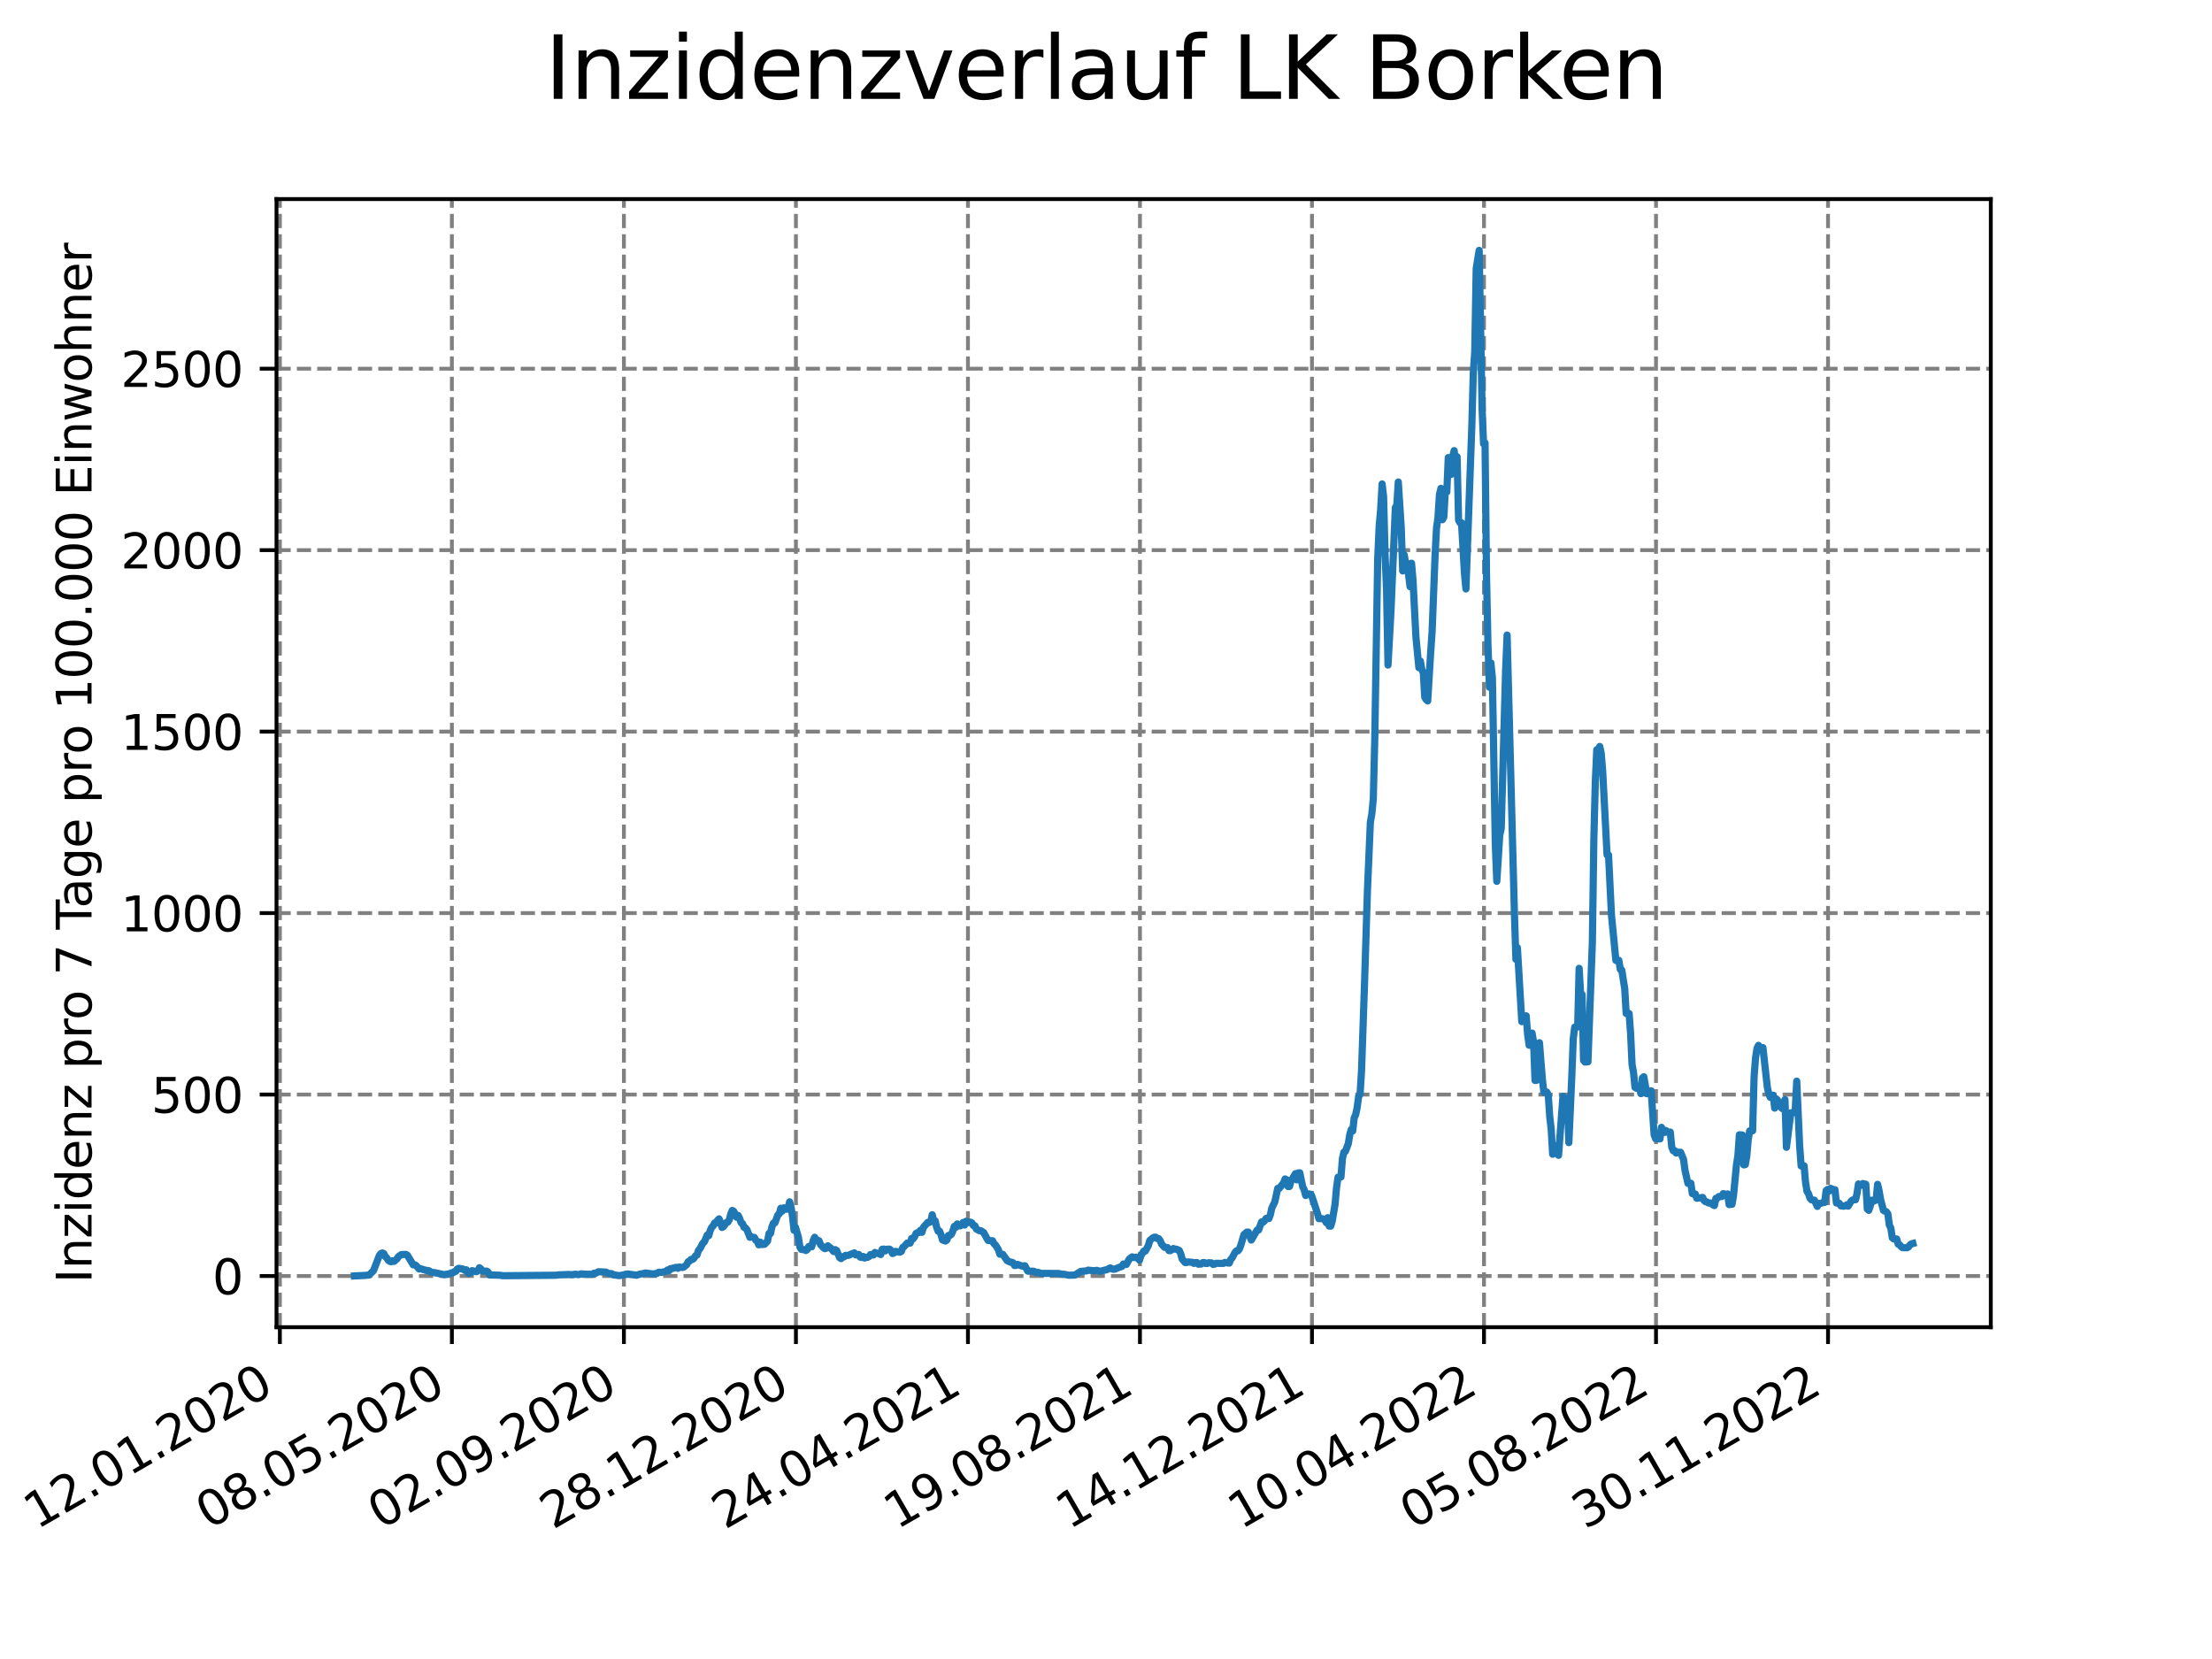 <?xml version="1.0" encoding="utf-8" standalone="no"?>
<!DOCTYPE svg PUBLIC "-//W3C//DTD SVG 1.1//EN"
  "http://www.w3.org/Graphics/SVG/1.1/DTD/svg11.dtd">
<svg xmlns:xlink="http://www.w3.org/1999/xlink" width="460.8pt" height="345.6pt" viewBox="0 0 460.8 345.6" xmlns="http://www.w3.org/2000/svg" version="1.1">
 <defs>
  <style type="text/css">*{stroke-linejoin: round; stroke-linecap: butt}</style>
 </defs>
 <g id="figure_1">
  <g id="patch_1">
   <path d="M 0 345.6 
L 460.8 345.6 
L 460.8 0 
L 0 0 
z
" style="fill: #ffffff"/>
  </g>
  <g id="axes_1">
   <g id="patch_2">
    <path d="M 57.6 276.48 
L 414.72 276.48 
L 414.72 41.472 
L 57.6 41.472 
z
" style="fill: #ffffff"/>
   </g>
   <g id="matplotlib.axis_1">
    <g id="xtick_1">
     <g id="line2d_1">
      <path d="M 58.302 276.48 
L 58.302 41.472 
" clip-path="url(#pfd68eb9aff)" style="fill: none; stroke-dasharray: 2.96,1.28; stroke-dashoffset: 0; stroke: #808080; stroke-width: 0.8"/>
     </g>
     <g id="line2d_2">
      <defs>
       <path id="m07eadb8085" d="M 0 0 
L 0 3.5 
" style="stroke: #000000; stroke-width: 0.8"/>
      </defs>
      <g>
       <use xlink:href="#m07eadb8085" x="58.302" y="276.48" style="stroke: #000000; stroke-width: 0.8"/>
      </g>
     </g>
     <g id="text_1">
      <!-- 12.01.2020 -->
      <g transform="translate(7.677 318.689) rotate(-30) scale(0.1 -0.1)">
       <defs>
        <path id="DejaVuSans-31" d="M 794 531 
L 1825 531 
L 1825 4091 
L 703 3866 
L 703 4441 
L 1819 4666 
L 2450 4666 
L 2450 531 
L 3481 531 
L 3481 0 
L 794 0 
L 794 531 
z
" transform="scale(0.016)"/>
        <path id="DejaVuSans-32" d="M 1228 531 
L 3431 531 
L 3431 0 
L 469 0 
L 469 531 
Q 828 903 1448 1529 
Q 2069 2156 2228 2338 
Q 2531 2678 2651 2914 
Q 2772 3150 2772 3378 
Q 2772 3750 2511 3984 
Q 2250 4219 1831 4219 
Q 1534 4219 1204 4116 
Q 875 4013 500 3803 
L 500 4441 
Q 881 4594 1212 4672 
Q 1544 4750 1819 4750 
Q 2544 4750 2975 4387 
Q 3406 4025 3406 3419 
Q 3406 3131 3298 2873 
Q 3191 2616 2906 2266 
Q 2828 2175 2409 1742 
Q 1991 1309 1228 531 
z
" transform="scale(0.016)"/>
        <path id="DejaVuSans-2e" d="M 684 794 
L 1344 794 
L 1344 0 
L 684 0 
L 684 794 
z
" transform="scale(0.016)"/>
        <path id="DejaVuSans-30" d="M 2034 4250 
Q 1547 4250 1301 3770 
Q 1056 3291 1056 2328 
Q 1056 1369 1301 889 
Q 1547 409 2034 409 
Q 2525 409 2770 889 
Q 3016 1369 3016 2328 
Q 3016 3291 2770 3770 
Q 2525 4250 2034 4250 
z
M 2034 4750 
Q 2819 4750 3233 4129 
Q 3647 3509 3647 2328 
Q 3647 1150 3233 529 
Q 2819 -91 2034 -91 
Q 1250 -91 836 529 
Q 422 1150 422 2328 
Q 422 3509 836 4129 
Q 1250 4750 2034 4750 
z
" transform="scale(0.016)"/>
       </defs>
       <use xlink:href="#DejaVuSans-31"/>
       <use xlink:href="#DejaVuSans-32" x="63.623"/>
       <use xlink:href="#DejaVuSans-2e" x="127.246"/>
       <use xlink:href="#DejaVuSans-30" x="159.033"/>
       <use xlink:href="#DejaVuSans-31" x="222.656"/>
       <use xlink:href="#DejaVuSans-2e" x="286.279"/>
       <use xlink:href="#DejaVuSans-32" x="318.066"/>
       <use xlink:href="#DejaVuSans-30" x="381.689"/>
       <use xlink:href="#DejaVuSans-32" x="445.312"/>
       <use xlink:href="#DejaVuSans-30" x="508.936"/>
      </g>
     </g>
    </g>
    <g id="xtick_2">
     <g id="line2d_3">
      <path d="M 94.136 276.48 
L 94.136 41.472 
" clip-path="url(#pfd68eb9aff)" style="fill: none; stroke-dasharray: 2.96,1.28; stroke-dashoffset: 0; stroke: #808080; stroke-width: 0.8"/>
     </g>
     <g id="line2d_4">
      <g>
       <use xlink:href="#m07eadb8085" x="94.136" y="276.48" style="stroke: #000000; stroke-width: 0.8"/>
      </g>
     </g>
     <g id="text_2">
      <!-- 08.05.2020 -->
      <g transform="translate(43.511 318.689) rotate(-30) scale(0.1 -0.1)">
       <defs>
        <path id="DejaVuSans-38" d="M 2034 2216 
Q 1584 2216 1326 1975 
Q 1069 1734 1069 1313 
Q 1069 891 1326 650 
Q 1584 409 2034 409 
Q 2484 409 2743 651 
Q 3003 894 3003 1313 
Q 3003 1734 2745 1975 
Q 2488 2216 2034 2216 
z
M 1403 2484 
Q 997 2584 770 2862 
Q 544 3141 544 3541 
Q 544 4100 942 4425 
Q 1341 4750 2034 4750 
Q 2731 4750 3128 4425 
Q 3525 4100 3525 3541 
Q 3525 3141 3298 2862 
Q 3072 2584 2669 2484 
Q 3125 2378 3379 2068 
Q 3634 1759 3634 1313 
Q 3634 634 3220 271 
Q 2806 -91 2034 -91 
Q 1263 -91 848 271 
Q 434 634 434 1313 
Q 434 1759 690 2068 
Q 947 2378 1403 2484 
z
M 1172 3481 
Q 1172 3119 1398 2916 
Q 1625 2713 2034 2713 
Q 2441 2713 2670 2916 
Q 2900 3119 2900 3481 
Q 2900 3844 2670 4047 
Q 2441 4250 2034 4250 
Q 1625 4250 1398 4047 
Q 1172 3844 1172 3481 
z
" transform="scale(0.016)"/>
        <path id="DejaVuSans-35" d="M 691 4666 
L 3169 4666 
L 3169 4134 
L 1269 4134 
L 1269 2991 
Q 1406 3038 1543 3061 
Q 1681 3084 1819 3084 
Q 2600 3084 3056 2656 
Q 3513 2228 3513 1497 
Q 3513 744 3044 326 
Q 2575 -91 1722 -91 
Q 1428 -91 1123 -41 
Q 819 9 494 109 
L 494 744 
Q 775 591 1075 516 
Q 1375 441 1709 441 
Q 2250 441 2565 725 
Q 2881 1009 2881 1497 
Q 2881 1984 2565 2268 
Q 2250 2553 1709 2553 
Q 1456 2553 1204 2497 
Q 953 2441 691 2322 
L 691 4666 
z
" transform="scale(0.016)"/>
       </defs>
       <use xlink:href="#DejaVuSans-30"/>
       <use xlink:href="#DejaVuSans-38" x="63.623"/>
       <use xlink:href="#DejaVuSans-2e" x="127.246"/>
       <use xlink:href="#DejaVuSans-30" x="159.033"/>
       <use xlink:href="#DejaVuSans-35" x="222.656"/>
       <use xlink:href="#DejaVuSans-2e" x="286.279"/>
       <use xlink:href="#DejaVuSans-32" x="318.066"/>
       <use xlink:href="#DejaVuSans-30" x="381.689"/>
       <use xlink:href="#DejaVuSans-32" x="445.312"/>
       <use xlink:href="#DejaVuSans-30" x="508.936"/>
      </g>
     </g>
    </g>
    <g id="xtick_3">
     <g id="line2d_5">
      <path d="M 129.971 276.48 
L 129.971 41.472 
" clip-path="url(#pfd68eb9aff)" style="fill: none; stroke-dasharray: 2.96,1.28; stroke-dashoffset: 0; stroke: #808080; stroke-width: 0.8"/>
     </g>
     <g id="line2d_6">
      <g>
       <use xlink:href="#m07eadb8085" x="129.971" y="276.48" style="stroke: #000000; stroke-width: 0.8"/>
      </g>
     </g>
     <g id="text_3">
      <!-- 02.09.2020 -->
      <g transform="translate(79.346 318.689) rotate(-30) scale(0.1 -0.1)">
       <defs>
        <path id="DejaVuSans-39" d="M 703 97 
L 703 672 
Q 941 559 1184 500 
Q 1428 441 1663 441 
Q 2288 441 2617 861 
Q 2947 1281 2994 2138 
Q 2813 1869 2534 1725 
Q 2256 1581 1919 1581 
Q 1219 1581 811 2004 
Q 403 2428 403 3163 
Q 403 3881 828 4315 
Q 1253 4750 1959 4750 
Q 2769 4750 3195 4129 
Q 3622 3509 3622 2328 
Q 3622 1225 3098 567 
Q 2575 -91 1691 -91 
Q 1453 -91 1209 -44 
Q 966 3 703 97 
z
M 1959 2075 
Q 2384 2075 2632 2365 
Q 2881 2656 2881 3163 
Q 2881 3666 2632 3958 
Q 2384 4250 1959 4250 
Q 1534 4250 1286 3958 
Q 1038 3666 1038 3163 
Q 1038 2656 1286 2365 
Q 1534 2075 1959 2075 
z
" transform="scale(0.016)"/>
       </defs>
       <use xlink:href="#DejaVuSans-30"/>
       <use xlink:href="#DejaVuSans-32" x="63.623"/>
       <use xlink:href="#DejaVuSans-2e" x="127.246"/>
       <use xlink:href="#DejaVuSans-30" x="159.033"/>
       <use xlink:href="#DejaVuSans-39" x="222.656"/>
       <use xlink:href="#DejaVuSans-2e" x="286.279"/>
       <use xlink:href="#DejaVuSans-32" x="318.066"/>
       <use xlink:href="#DejaVuSans-30" x="381.689"/>
       <use xlink:href="#DejaVuSans-32" x="445.312"/>
       <use xlink:href="#DejaVuSans-30" x="508.936"/>
      </g>
     </g>
    </g>
    <g id="xtick_4">
     <g id="line2d_7">
      <path d="M 165.805 276.48 
L 165.805 41.472 
" clip-path="url(#pfd68eb9aff)" style="fill: none; stroke-dasharray: 2.96,1.28; stroke-dashoffset: 0; stroke: #808080; stroke-width: 0.8"/>
     </g>
     <g id="line2d_8">
      <g>
       <use xlink:href="#m07eadb8085" x="165.805" y="276.48" style="stroke: #000000; stroke-width: 0.8"/>
      </g>
     </g>
     <g id="text_4">
      <!-- 28.12.2020 -->
      <g transform="translate(115.18 318.689) rotate(-30) scale(0.1 -0.1)">
       <use xlink:href="#DejaVuSans-32"/>
       <use xlink:href="#DejaVuSans-38" x="63.623"/>
       <use xlink:href="#DejaVuSans-2e" x="127.246"/>
       <use xlink:href="#DejaVuSans-31" x="159.033"/>
       <use xlink:href="#DejaVuSans-32" x="222.656"/>
       <use xlink:href="#DejaVuSans-2e" x="286.279"/>
       <use xlink:href="#DejaVuSans-32" x="318.066"/>
       <use xlink:href="#DejaVuSans-30" x="381.689"/>
       <use xlink:href="#DejaVuSans-32" x="445.312"/>
       <use xlink:href="#DejaVuSans-30" x="508.936"/>
      </g>
     </g>
    </g>
    <g id="xtick_5">
     <g id="line2d_9">
      <path d="M 201.64 276.48 
L 201.64 41.472 
" clip-path="url(#pfd68eb9aff)" style="fill: none; stroke-dasharray: 2.96,1.28; stroke-dashoffset: 0; stroke: #808080; stroke-width: 0.8"/>
     </g>
     <g id="line2d_10">
      <g>
       <use xlink:href="#m07eadb8085" x="201.64" y="276.48" style="stroke: #000000; stroke-width: 0.8"/>
      </g>
     </g>
     <g id="text_5">
      <!-- 24.04.2021 -->
      <g transform="translate(151.015 318.689) rotate(-30) scale(0.1 -0.1)">
       <defs>
        <path id="DejaVuSans-34" d="M 2419 4116 
L 825 1625 
L 2419 1625 
L 2419 4116 
z
M 2253 4666 
L 3047 4666 
L 3047 1625 
L 3713 1625 
L 3713 1100 
L 3047 1100 
L 3047 0 
L 2419 0 
L 2419 1100 
L 313 1100 
L 313 1709 
L 2253 4666 
z
" transform="scale(0.016)"/>
       </defs>
       <use xlink:href="#DejaVuSans-32"/>
       <use xlink:href="#DejaVuSans-34" x="63.623"/>
       <use xlink:href="#DejaVuSans-2e" x="127.246"/>
       <use xlink:href="#DejaVuSans-30" x="159.033"/>
       <use xlink:href="#DejaVuSans-34" x="222.656"/>
       <use xlink:href="#DejaVuSans-2e" x="286.279"/>
       <use xlink:href="#DejaVuSans-32" x="318.066"/>
       <use xlink:href="#DejaVuSans-30" x="381.689"/>
       <use xlink:href="#DejaVuSans-32" x="445.312"/>
       <use xlink:href="#DejaVuSans-31" x="508.936"/>
      </g>
     </g>
    </g>
    <g id="xtick_6">
     <g id="line2d_11">
      <path d="M 237.474 276.48 
L 237.474 41.472 
" clip-path="url(#pfd68eb9aff)" style="fill: none; stroke-dasharray: 2.96,1.28; stroke-dashoffset: 0; stroke: #808080; stroke-width: 0.8"/>
     </g>
     <g id="line2d_12">
      <g>
       <use xlink:href="#m07eadb8085" x="237.474" y="276.48" style="stroke: #000000; stroke-width: 0.8"/>
      </g>
     </g>
     <g id="text_6">
      <!-- 19.08.2021 -->
      <g transform="translate(186.849 318.689) rotate(-30) scale(0.1 -0.1)">
       <use xlink:href="#DejaVuSans-31"/>
       <use xlink:href="#DejaVuSans-39" x="63.623"/>
       <use xlink:href="#DejaVuSans-2e" x="127.246"/>
       <use xlink:href="#DejaVuSans-30" x="159.033"/>
       <use xlink:href="#DejaVuSans-38" x="222.656"/>
       <use xlink:href="#DejaVuSans-2e" x="286.279"/>
       <use xlink:href="#DejaVuSans-32" x="318.066"/>
       <use xlink:href="#DejaVuSans-30" x="381.689"/>
       <use xlink:href="#DejaVuSans-32" x="445.312"/>
       <use xlink:href="#DejaVuSans-31" x="508.936"/>
      </g>
     </g>
    </g>
    <g id="xtick_7">
     <g id="line2d_13">
      <path d="M 273.309 276.48 
L 273.309 41.472 
" clip-path="url(#pfd68eb9aff)" style="fill: none; stroke-dasharray: 2.96,1.28; stroke-dashoffset: 0; stroke: #808080; stroke-width: 0.8"/>
     </g>
     <g id="line2d_14">
      <g>
       <use xlink:href="#m07eadb8085" x="273.309" y="276.48" style="stroke: #000000; stroke-width: 0.8"/>
      </g>
     </g>
     <g id="text_7">
      <!-- 14.12.2021 -->
      <g transform="translate(222.684 318.689) rotate(-30) scale(0.1 -0.1)">
       <use xlink:href="#DejaVuSans-31"/>
       <use xlink:href="#DejaVuSans-34" x="63.623"/>
       <use xlink:href="#DejaVuSans-2e" x="127.246"/>
       <use xlink:href="#DejaVuSans-31" x="159.033"/>
       <use xlink:href="#DejaVuSans-32" x="222.656"/>
       <use xlink:href="#DejaVuSans-2e" x="286.279"/>
       <use xlink:href="#DejaVuSans-32" x="318.066"/>
       <use xlink:href="#DejaVuSans-30" x="381.689"/>
       <use xlink:href="#DejaVuSans-32" x="445.312"/>
       <use xlink:href="#DejaVuSans-31" x="508.936"/>
      </g>
     </g>
    </g>
    <g id="xtick_8">
     <g id="line2d_15">
      <path d="M 309.143 276.48 
L 309.143 41.472 
" clip-path="url(#pfd68eb9aff)" style="fill: none; stroke-dasharray: 2.96,1.28; stroke-dashoffset: 0; stroke: #808080; stroke-width: 0.8"/>
     </g>
     <g id="line2d_16">
      <g>
       <use xlink:href="#m07eadb8085" x="309.143" y="276.48" style="stroke: #000000; stroke-width: 0.8"/>
      </g>
     </g>
     <g id="text_8">
      <!-- 10.04.2022 -->
      <g transform="translate(258.518 318.689) rotate(-30) scale(0.1 -0.1)">
       <use xlink:href="#DejaVuSans-31"/>
       <use xlink:href="#DejaVuSans-30" x="63.623"/>
       <use xlink:href="#DejaVuSans-2e" x="127.246"/>
       <use xlink:href="#DejaVuSans-30" x="159.033"/>
       <use xlink:href="#DejaVuSans-34" x="222.656"/>
       <use xlink:href="#DejaVuSans-2e" x="286.279"/>
       <use xlink:href="#DejaVuSans-32" x="318.066"/>
       <use xlink:href="#DejaVuSans-30" x="381.689"/>
       <use xlink:href="#DejaVuSans-32" x="445.312"/>
       <use xlink:href="#DejaVuSans-32" x="508.936"/>
      </g>
     </g>
    </g>
    <g id="xtick_9">
     <g id="line2d_17">
      <path d="M 344.978 276.48 
L 344.978 41.472 
" clip-path="url(#pfd68eb9aff)" style="fill: none; stroke-dasharray: 2.96,1.28; stroke-dashoffset: 0; stroke: #808080; stroke-width: 0.8"/>
     </g>
     <g id="line2d_18">
      <g>
       <use xlink:href="#m07eadb8085" x="344.978" y="276.48" style="stroke: #000000; stroke-width: 0.8"/>
      </g>
     </g>
     <g id="text_9">
      <!-- 05.08.2022 -->
      <g transform="translate(294.353 318.689) rotate(-30) scale(0.1 -0.1)">
       <use xlink:href="#DejaVuSans-30"/>
       <use xlink:href="#DejaVuSans-35" x="63.623"/>
       <use xlink:href="#DejaVuSans-2e" x="127.246"/>
       <use xlink:href="#DejaVuSans-30" x="159.033"/>
       <use xlink:href="#DejaVuSans-38" x="222.656"/>
       <use xlink:href="#DejaVuSans-2e" x="286.279"/>
       <use xlink:href="#DejaVuSans-32" x="318.066"/>
       <use xlink:href="#DejaVuSans-30" x="381.689"/>
       <use xlink:href="#DejaVuSans-32" x="445.312"/>
       <use xlink:href="#DejaVuSans-32" x="508.936"/>
      </g>
     </g>
    </g>
    <g id="xtick_10">
     <g id="line2d_19">
      <path d="M 380.812 276.48 
L 380.812 41.472 
" clip-path="url(#pfd68eb9aff)" style="fill: none; stroke-dasharray: 2.96,1.28; stroke-dashoffset: 0; stroke: #808080; stroke-width: 0.8"/>
     </g>
     <g id="line2d_20">
      <g>
       <use xlink:href="#m07eadb8085" x="380.812" y="276.48" style="stroke: #000000; stroke-width: 0.8"/>
      </g>
     </g>
     <g id="text_10">
      <!-- 30.11.2022 -->
      <g transform="translate(330.187 318.689) rotate(-30) scale(0.1 -0.1)">
       <defs>
        <path id="DejaVuSans-33" d="M 2597 2516 
Q 3050 2419 3304 2112 
Q 3559 1806 3559 1356 
Q 3559 666 3084 287 
Q 2609 -91 1734 -91 
Q 1441 -91 1130 -33 
Q 819 25 488 141 
L 488 750 
Q 750 597 1062 519 
Q 1375 441 1716 441 
Q 2309 441 2620 675 
Q 2931 909 2931 1356 
Q 2931 1769 2642 2001 
Q 2353 2234 1838 2234 
L 1294 2234 
L 1294 2753 
L 1863 2753 
Q 2328 2753 2575 2939 
Q 2822 3125 2822 3475 
Q 2822 3834 2567 4026 
Q 2313 4219 1838 4219 
Q 1578 4219 1281 4162 
Q 984 4106 628 3988 
L 628 4550 
Q 988 4650 1302 4700 
Q 1616 4750 1894 4750 
Q 2613 4750 3031 4423 
Q 3450 4097 3450 3541 
Q 3450 3153 3228 2886 
Q 3006 2619 2597 2516 
z
" transform="scale(0.016)"/>
       </defs>
       <use xlink:href="#DejaVuSans-33"/>
       <use xlink:href="#DejaVuSans-30" x="63.623"/>
       <use xlink:href="#DejaVuSans-2e" x="127.246"/>
       <use xlink:href="#DejaVuSans-31" x="159.033"/>
       <use xlink:href="#DejaVuSans-31" x="222.656"/>
       <use xlink:href="#DejaVuSans-2e" x="286.279"/>
       <use xlink:href="#DejaVuSans-32" x="318.066"/>
       <use xlink:href="#DejaVuSans-30" x="381.689"/>
       <use xlink:href="#DejaVuSans-32" x="445.312"/>
       <use xlink:href="#DejaVuSans-32" x="508.936"/>
      </g>
     </g>
    </g>
   </g>
   <g id="matplotlib.axis_2">
    <g id="ytick_1">
     <g id="line2d_21">
      <path d="M 57.6 265.818 
L 414.72 265.818 
" clip-path="url(#pfd68eb9aff)" style="fill: none; stroke-dasharray: 2.96,1.28; stroke-dashoffset: 0; stroke: #808080; stroke-width: 0.8"/>
     </g>
     <g id="line2d_22">
      <defs>
       <path id="m243e6c0e14" d="M 0 0 
L -3.5 0 
" style="stroke: #000000; stroke-width: 0.8"/>
      </defs>
      <g>
       <use xlink:href="#m243e6c0e14" x="57.6" y="265.818" style="stroke: #000000; stroke-width: 0.8"/>
      </g>
     </g>
     <g id="text_11">
      <!-- 0 -->
      <g transform="translate(44.237 269.617) scale(0.1 -0.1)">
       <use xlink:href="#DejaVuSans-30"/>
      </g>
     </g>
    </g>
    <g id="ytick_2">
     <g id="line2d_23">
      <path d="M 57.6 228.015 
L 414.72 228.015 
" clip-path="url(#pfd68eb9aff)" style="fill: none; stroke-dasharray: 2.96,1.28; stroke-dashoffset: 0; stroke: #808080; stroke-width: 0.8"/>
     </g>
     <g id="line2d_24">
      <g>
       <use xlink:href="#m243e6c0e14" x="57.6" y="228.015" style="stroke: #000000; stroke-width: 0.8"/>
      </g>
     </g>
     <g id="text_12">
      <!-- 500 -->
      <g transform="translate(31.512 231.814) scale(0.1 -0.1)">
       <use xlink:href="#DejaVuSans-35"/>
       <use xlink:href="#DejaVuSans-30" x="63.623"/>
       <use xlink:href="#DejaVuSans-30" x="127.246"/>
      </g>
     </g>
    </g>
    <g id="ytick_3">
     <g id="line2d_25">
      <path d="M 57.6 190.211 
L 414.72 190.211 
" clip-path="url(#pfd68eb9aff)" style="fill: none; stroke-dasharray: 2.96,1.28; stroke-dashoffset: 0; stroke: #808080; stroke-width: 0.8"/>
     </g>
     <g id="line2d_26">
      <g>
       <use xlink:href="#m243e6c0e14" x="57.6" y="190.211" style="stroke: #000000; stroke-width: 0.8"/>
      </g>
     </g>
     <g id="text_13">
      <!-- 1000 -->
      <g transform="translate(25.15 194.011) scale(0.1 -0.1)">
       <use xlink:href="#DejaVuSans-31"/>
       <use xlink:href="#DejaVuSans-30" x="63.623"/>
       <use xlink:href="#DejaVuSans-30" x="127.246"/>
       <use xlink:href="#DejaVuSans-30" x="190.869"/>
      </g>
     </g>
    </g>
    <g id="ytick_4">
     <g id="line2d_27">
      <path d="M 57.6 152.408 
L 414.72 152.408 
" clip-path="url(#pfd68eb9aff)" style="fill: none; stroke-dasharray: 2.96,1.28; stroke-dashoffset: 0; stroke: #808080; stroke-width: 0.8"/>
     </g>
     <g id="line2d_28">
      <g>
       <use xlink:href="#m243e6c0e14" x="57.6" y="152.408" style="stroke: #000000; stroke-width: 0.8"/>
      </g>
     </g>
     <g id="text_14">
      <!-- 1500 -->
      <g transform="translate(25.15 156.207) scale(0.1 -0.1)">
       <use xlink:href="#DejaVuSans-31"/>
       <use xlink:href="#DejaVuSans-35" x="63.623"/>
       <use xlink:href="#DejaVuSans-30" x="127.246"/>
       <use xlink:href="#DejaVuSans-30" x="190.869"/>
      </g>
     </g>
    </g>
    <g id="ytick_5">
     <g id="line2d_29">
      <path d="M 57.6 114.605 
L 414.72 114.605 
" clip-path="url(#pfd68eb9aff)" style="fill: none; stroke-dasharray: 2.96,1.28; stroke-dashoffset: 0; stroke: #808080; stroke-width: 0.8"/>
     </g>
     <g id="line2d_30">
      <g>
       <use xlink:href="#m243e6c0e14" x="57.6" y="114.605" style="stroke: #000000; stroke-width: 0.8"/>
      </g>
     </g>
     <g id="text_15">
      <!-- 2000 -->
      <g transform="translate(25.15 118.404) scale(0.1 -0.1)">
       <use xlink:href="#DejaVuSans-32"/>
       <use xlink:href="#DejaVuSans-30" x="63.623"/>
       <use xlink:href="#DejaVuSans-30" x="127.246"/>
       <use xlink:href="#DejaVuSans-30" x="190.869"/>
      </g>
     </g>
    </g>
    <g id="ytick_6">
     <g id="line2d_31">
      <path d="M 57.6 76.801 
L 414.72 76.801 
" clip-path="url(#pfd68eb9aff)" style="fill: none; stroke-dasharray: 2.96,1.28; stroke-dashoffset: 0; stroke: #808080; stroke-width: 0.8"/>
     </g>
     <g id="line2d_32">
      <g>
       <use xlink:href="#m243e6c0e14" x="57.6" y="76.801" style="stroke: #000000; stroke-width: 0.8"/>
      </g>
     </g>
     <g id="text_16">
      <!-- 2500 -->
      <g transform="translate(25.15 80.6) scale(0.1 -0.1)">
       <use xlink:href="#DejaVuSans-32"/>
       <use xlink:href="#DejaVuSans-35" x="63.623"/>
       <use xlink:href="#DejaVuSans-30" x="127.246"/>
       <use xlink:href="#DejaVuSans-30" x="190.869"/>
      </g>
     </g>
    </g>
    <g id="text_17">
     <!-- Inzidenz pro 7 Tage pro 100.000 Einwohner -->
     <g transform="translate(19.07 267.301) rotate(-90) scale(0.1 -0.1)">
      <defs>
       <path id="DejaVuSans-49" d="M 628 4666 
L 1259 4666 
L 1259 0 
L 628 0 
L 628 4666 
z
" transform="scale(0.016)"/>
       <path id="DejaVuSans-6e" d="M 3513 2113 
L 3513 0 
L 2938 0 
L 2938 2094 
Q 2938 2591 2744 2837 
Q 2550 3084 2163 3084 
Q 1697 3084 1428 2787 
Q 1159 2491 1159 1978 
L 1159 0 
L 581 0 
L 581 3500 
L 1159 3500 
L 1159 2956 
Q 1366 3272 1645 3428 
Q 1925 3584 2291 3584 
Q 2894 3584 3203 3211 
Q 3513 2838 3513 2113 
z
" transform="scale(0.016)"/>
       <path id="DejaVuSans-7a" d="M 353 3500 
L 3084 3500 
L 3084 2975 
L 922 459 
L 3084 459 
L 3084 0 
L 275 0 
L 275 525 
L 2438 3041 
L 353 3041 
L 353 3500 
z
" transform="scale(0.016)"/>
       <path id="DejaVuSans-69" d="M 603 3500 
L 1178 3500 
L 1178 0 
L 603 0 
L 603 3500 
z
M 603 4863 
L 1178 4863 
L 1178 4134 
L 603 4134 
L 603 4863 
z
" transform="scale(0.016)"/>
       <path id="DejaVuSans-64" d="M 2906 2969 
L 2906 4863 
L 3481 4863 
L 3481 0 
L 2906 0 
L 2906 525 
Q 2725 213 2448 61 
Q 2172 -91 1784 -91 
Q 1150 -91 751 415 
Q 353 922 353 1747 
Q 353 2572 751 3078 
Q 1150 3584 1784 3584 
Q 2172 3584 2448 3432 
Q 2725 3281 2906 2969 
z
M 947 1747 
Q 947 1113 1208 752 
Q 1469 391 1925 391 
Q 2381 391 2643 752 
Q 2906 1113 2906 1747 
Q 2906 2381 2643 2742 
Q 2381 3103 1925 3103 
Q 1469 3103 1208 2742 
Q 947 2381 947 1747 
z
" transform="scale(0.016)"/>
       <path id="DejaVuSans-65" d="M 3597 1894 
L 3597 1613 
L 953 1613 
Q 991 1019 1311 708 
Q 1631 397 2203 397 
Q 2534 397 2845 478 
Q 3156 559 3463 722 
L 3463 178 
Q 3153 47 2828 -22 
Q 2503 -91 2169 -91 
Q 1331 -91 842 396 
Q 353 884 353 1716 
Q 353 2575 817 3079 
Q 1281 3584 2069 3584 
Q 2775 3584 3186 3129 
Q 3597 2675 3597 1894 
z
M 3022 2063 
Q 3016 2534 2758 2815 
Q 2500 3097 2075 3097 
Q 1594 3097 1305 2825 
Q 1016 2553 972 2059 
L 3022 2063 
z
" transform="scale(0.016)"/>
       <path id="DejaVuSans-20" transform="scale(0.016)"/>
       <path id="DejaVuSans-70" d="M 1159 525 
L 1159 -1331 
L 581 -1331 
L 581 3500 
L 1159 3500 
L 1159 2969 
Q 1341 3281 1617 3432 
Q 1894 3584 2278 3584 
Q 2916 3584 3314 3078 
Q 3713 2572 3713 1747 
Q 3713 922 3314 415 
Q 2916 -91 2278 -91 
Q 1894 -91 1617 61 
Q 1341 213 1159 525 
z
M 3116 1747 
Q 3116 2381 2855 2742 
Q 2594 3103 2138 3103 
Q 1681 3103 1420 2742 
Q 1159 2381 1159 1747 
Q 1159 1113 1420 752 
Q 1681 391 2138 391 
Q 2594 391 2855 752 
Q 3116 1113 3116 1747 
z
" transform="scale(0.016)"/>
       <path id="DejaVuSans-72" d="M 2631 2963 
Q 2534 3019 2420 3045 
Q 2306 3072 2169 3072 
Q 1681 3072 1420 2755 
Q 1159 2438 1159 1844 
L 1159 0 
L 581 0 
L 581 3500 
L 1159 3500 
L 1159 2956 
Q 1341 3275 1631 3429 
Q 1922 3584 2338 3584 
Q 2397 3584 2469 3576 
Q 2541 3569 2628 3553 
L 2631 2963 
z
" transform="scale(0.016)"/>
       <path id="DejaVuSans-6f" d="M 1959 3097 
Q 1497 3097 1228 2736 
Q 959 2375 959 1747 
Q 959 1119 1226 758 
Q 1494 397 1959 397 
Q 2419 397 2687 759 
Q 2956 1122 2956 1747 
Q 2956 2369 2687 2733 
Q 2419 3097 1959 3097 
z
M 1959 3584 
Q 2709 3584 3137 3096 
Q 3566 2609 3566 1747 
Q 3566 888 3137 398 
Q 2709 -91 1959 -91 
Q 1206 -91 779 398 
Q 353 888 353 1747 
Q 353 2609 779 3096 
Q 1206 3584 1959 3584 
z
" transform="scale(0.016)"/>
       <path id="DejaVuSans-37" d="M 525 4666 
L 3525 4666 
L 3525 4397 
L 1831 0 
L 1172 0 
L 2766 4134 
L 525 4134 
L 525 4666 
z
" transform="scale(0.016)"/>
       <path id="DejaVuSans-54" d="M -19 4666 
L 3928 4666 
L 3928 4134 
L 2272 4134 
L 2272 0 
L 1638 0 
L 1638 4134 
L -19 4134 
L -19 4666 
z
" transform="scale(0.016)"/>
       <path id="DejaVuSans-61" d="M 2194 1759 
Q 1497 1759 1228 1600 
Q 959 1441 959 1056 
Q 959 750 1161 570 
Q 1363 391 1709 391 
Q 2188 391 2477 730 
Q 2766 1069 2766 1631 
L 2766 1759 
L 2194 1759 
z
M 3341 1997 
L 3341 0 
L 2766 0 
L 2766 531 
Q 2569 213 2275 61 
Q 1981 -91 1556 -91 
Q 1019 -91 701 211 
Q 384 513 384 1019 
Q 384 1609 779 1909 
Q 1175 2209 1959 2209 
L 2766 2209 
L 2766 2266 
Q 2766 2663 2505 2880 
Q 2244 3097 1772 3097 
Q 1472 3097 1187 3025 
Q 903 2953 641 2809 
L 641 3341 
Q 956 3463 1253 3523 
Q 1550 3584 1831 3584 
Q 2591 3584 2966 3190 
Q 3341 2797 3341 1997 
z
" transform="scale(0.016)"/>
       <path id="DejaVuSans-67" d="M 2906 1791 
Q 2906 2416 2648 2759 
Q 2391 3103 1925 3103 
Q 1463 3103 1205 2759 
Q 947 2416 947 1791 
Q 947 1169 1205 825 
Q 1463 481 1925 481 
Q 2391 481 2648 825 
Q 2906 1169 2906 1791 
z
M 3481 434 
Q 3481 -459 3084 -895 
Q 2688 -1331 1869 -1331 
Q 1566 -1331 1297 -1286 
Q 1028 -1241 775 -1147 
L 775 -588 
Q 1028 -725 1275 -790 
Q 1522 -856 1778 -856 
Q 2344 -856 2625 -561 
Q 2906 -266 2906 331 
L 2906 616 
Q 2728 306 2450 153 
Q 2172 0 1784 0 
Q 1141 0 747 490 
Q 353 981 353 1791 
Q 353 2603 747 3093 
Q 1141 3584 1784 3584 
Q 2172 3584 2450 3431 
Q 2728 3278 2906 2969 
L 2906 3500 
L 3481 3500 
L 3481 434 
z
" transform="scale(0.016)"/>
       <path id="DejaVuSans-45" d="M 628 4666 
L 3578 4666 
L 3578 4134 
L 1259 4134 
L 1259 2753 
L 3481 2753 
L 3481 2222 
L 1259 2222 
L 1259 531 
L 3634 531 
L 3634 0 
L 628 0 
L 628 4666 
z
" transform="scale(0.016)"/>
       <path id="DejaVuSans-77" d="M 269 3500 
L 844 3500 
L 1563 769 
L 2278 3500 
L 2956 3500 
L 3675 769 
L 4391 3500 
L 4966 3500 
L 4050 0 
L 3372 0 
L 2619 2869 
L 1863 0 
L 1184 0 
L 269 3500 
z
" transform="scale(0.016)"/>
       <path id="DejaVuSans-68" d="M 3513 2113 
L 3513 0 
L 2938 0 
L 2938 2094 
Q 2938 2591 2744 2837 
Q 2550 3084 2163 3084 
Q 1697 3084 1428 2787 
Q 1159 2491 1159 1978 
L 1159 0 
L 581 0 
L 581 4863 
L 1159 4863 
L 1159 2956 
Q 1366 3272 1645 3428 
Q 1925 3584 2291 3584 
Q 2894 3584 3203 3211 
Q 3513 2838 3513 2113 
z
" transform="scale(0.016)"/>
      </defs>
      <use xlink:href="#DejaVuSans-49"/>
      <use xlink:href="#DejaVuSans-6e" x="29.492"/>
      <use xlink:href="#DejaVuSans-7a" x="92.871"/>
      <use xlink:href="#DejaVuSans-69" x="145.361"/>
      <use xlink:href="#DejaVuSans-64" x="173.145"/>
      <use xlink:href="#DejaVuSans-65" x="236.621"/>
      <use xlink:href="#DejaVuSans-6e" x="298.145"/>
      <use xlink:href="#DejaVuSans-7a" x="361.523"/>
      <use xlink:href="#DejaVuSans-20" x="414.014"/>
      <use xlink:href="#DejaVuSans-70" x="445.801"/>
      <use xlink:href="#DejaVuSans-72" x="509.277"/>
      <use xlink:href="#DejaVuSans-6f" x="548.141"/>
      <use xlink:href="#DejaVuSans-20" x="609.322"/>
      <use xlink:href="#DejaVuSans-37" x="641.109"/>
      <use xlink:href="#DejaVuSans-20" x="704.732"/>
      <use xlink:href="#DejaVuSans-54" x="736.52"/>
      <use xlink:href="#DejaVuSans-61" x="781.104"/>
      <use xlink:href="#DejaVuSans-67" x="842.383"/>
      <use xlink:href="#DejaVuSans-65" x="905.859"/>
      <use xlink:href="#DejaVuSans-20" x="967.383"/>
      <use xlink:href="#DejaVuSans-70" x="999.17"/>
      <use xlink:href="#DejaVuSans-72" x="1062.646"/>
      <use xlink:href="#DejaVuSans-6f" x="1101.51"/>
      <use xlink:href="#DejaVuSans-20" x="1162.691"/>
      <use xlink:href="#DejaVuSans-31" x="1194.479"/>
      <use xlink:href="#DejaVuSans-30" x="1258.102"/>
      <use xlink:href="#DejaVuSans-30" x="1321.725"/>
      <use xlink:href="#DejaVuSans-2e" x="1385.348"/>
      <use xlink:href="#DejaVuSans-30" x="1417.135"/>
      <use xlink:href="#DejaVuSans-30" x="1480.758"/>
      <use xlink:href="#DejaVuSans-30" x="1544.381"/>
      <use xlink:href="#DejaVuSans-20" x="1608.004"/>
      <use xlink:href="#DejaVuSans-45" x="1639.791"/>
      <use xlink:href="#DejaVuSans-69" x="1702.975"/>
      <use xlink:href="#DejaVuSans-6e" x="1730.758"/>
      <use xlink:href="#DejaVuSans-77" x="1794.137"/>
      <use xlink:href="#DejaVuSans-6f" x="1875.924"/>
      <use xlink:href="#DejaVuSans-68" x="1937.105"/>
      <use xlink:href="#DejaVuSans-6e" x="2000.484"/>
      <use xlink:href="#DejaVuSans-65" x="2063.863"/>
      <use xlink:href="#DejaVuSans-72" x="2125.387"/>
     </g>
    </g>
   </g>
   <g id="line2d_33">
    <path d="M 73.833 265.798 
L 75.977 265.696 
L 76.896 265.594 
L 77.814 264.698 
L 79.039 261.502 
L 79.346 261.135 
L 79.652 261.013 
L 79.958 261.135 
L 80.265 261.746 
L 80.571 262.051 
L 80.877 262.52 
L 81.183 262.764 
L 81.49 262.846 
L 81.796 262.642 
L 82.102 262.764 
L 82.715 262.235 
L 83.021 261.746 
L 83.634 261.339 
L 84.552 261.318 
L 84.859 261.481 
L 86.084 263.497 
L 86.39 263.477 
L 86.696 263.64 
L 87.309 264.352 
L 87.615 264.291 
L 88.534 264.576 
L 88.84 264.678 
L 89.147 264.658 
L 89.453 264.759 
L 89.759 265.024 
L 90.678 265.146 
L 92.516 265.533 
L 93.435 265.391 
L 94.047 265.167 
L 94.353 265.146 
L 94.66 264.902 
L 94.966 264.841 
L 95.272 264.352 
L 95.578 264.21 
L 96.497 264.393 
L 96.804 264.637 
L 97.11 264.515 
L 97.416 265.085 
L 97.722 265.309 
L 98.029 265.126 
L 98.335 264.698 
L 99.254 264.922 
L 99.56 264.698 
L 99.866 264.088 
L 100.173 264.332 
L 100.479 264.78 
L 101.398 264.8 
L 101.704 265.024 
L 102.01 265.594 
L 104.154 265.655 
L 104.767 265.757 
L 115.793 265.655 
L 116.405 265.574 
L 118.549 265.492 
L 119.162 265.553 
L 119.774 265.431 
L 120.387 265.513 
L 120.693 265.513 
L 121 265.37 
L 122.225 265.452 
L 123.45 265.452 
L 123.756 265.228 
L 124.062 265.248 
L 124.675 264.922 
L 126.206 265.004 
L 126.819 265.289 
L 127.431 265.33 
L 127.738 265.553 
L 128.963 265.737 
L 129.575 265.655 
L 130.188 265.492 
L 130.8 265.391 
L 132.638 265.655 
L 133.251 265.431 
L 133.863 265.33 
L 134.476 265.187 
L 136.007 265.391 
L 136.926 265.248 
L 137.232 265.024 
L 137.845 265.065 
L 138.764 264.821 
L 139.07 264.556 
L 139.376 264.698 
L 139.682 264.271 
L 139.989 264.271 
L 140.601 264.067 
L 140.908 264.006 
L 141.214 264.21 
L 141.52 263.945 
L 142.133 264.047 
L 142.439 263.965 
L 143.052 263.456 
L 143.358 262.846 
L 143.664 262.703 
L 143.97 262.357 
L 144.277 262.357 
L 144.583 262.092 
L 144.889 261.604 
L 145.195 261.441 
L 145.502 260.484 
L 145.808 260.138 
L 146.421 258.977 
L 146.727 258.712 
L 147.339 257.267 
L 147.646 257.409 
L 147.952 256.33 
L 148.258 255.679 
L 148.565 255.373 
L 148.871 254.762 
L 149.177 254.783 
L 149.483 254.213 
L 149.79 253.907 
L 150.096 254.64 
L 150.402 255.699 
L 150.708 255.536 
L 151.321 254.681 
L 151.627 254.579 
L 151.934 254.09 
L 152.24 252.869 
L 152.546 252.156 
L 152.852 252.339 
L 153.465 253.581 
L 153.771 253.195 
L 154.078 253.826 
L 154.384 254.722 
L 154.69 254.905 
L 154.996 255.679 
L 155.303 255.801 
L 155.609 256.188 
L 156.221 257.755 
L 156.528 257.633 
L 156.834 257.776 
L 157.14 257.776 
L 157.447 258.366 
L 157.753 258.59 
L 158.059 259.323 
L 158.365 258.753 
L 158.672 259.262 
L 159.284 259.201 
L 159.897 258.529 
L 160.203 256.941 
L 160.509 256.961 
L 160.816 255.556 
L 161.122 254.783 
L 161.428 254.742 
L 162.041 253.093 
L 162.347 252.848 
L 162.653 251.708 
L 162.96 252.299 
L 163.266 251.627 
L 163.572 251.668 
L 163.878 251.912 
L 164.185 251.586 
L 164.491 250.364 
L 164.797 251.525 
L 165.104 253.459 
L 165.41 256.289 
L 165.716 255.679 
L 166.329 257.796 
L 166.635 259.812 
L 166.941 260.28 
L 167.554 260.321 
L 167.86 260.504 
L 168.166 260.3 
L 168.473 259.69 
L 168.779 259.588 
L 169.085 259.73 
L 169.391 258.468 
L 169.698 257.755 
L 170.31 258.529 
L 170.617 258.468 
L 170.923 259.262 
L 171.535 259.914 
L 171.842 260.117 
L 172.148 260.015 
L 172.454 259.527 
L 173.067 260.015 
L 173.679 260.728 
L 173.986 260.321 
L 174.292 260.504 
L 174.904 261.99 
L 175.211 262.194 
L 175.517 261.787 
L 175.823 261.828 
L 176.13 261.522 
L 176.742 261.522 
L 177.355 261.237 
L 177.967 260.993 
L 178.273 261.42 
L 178.886 261.318 
L 179.192 261.868 
L 179.499 261.95 
L 179.805 261.746 
L 180.111 262.072 
L 180.417 261.929 
L 180.724 261.929 
L 181.03 261.766 
L 181.336 261.339 
L 181.949 261.441 
L 182.255 260.911 
L 182.561 261.074 
L 182.868 261.074 
L 183.48 261.339 
L 183.786 260.239 
L 184.093 260.199 
L 184.399 260.586 
L 184.705 260.239 
L 185.318 260.219 
L 185.624 260.504 
L 185.93 261.135 
L 186.237 261.013 
L 186.543 260.687 
L 187.462 260.85 
L 187.768 260.687 
L 188.074 259.853 
L 188.381 259.649 
L 188.993 258.957 
L 189.606 258.957 
L 189.912 257.979 
L 190.218 258.081 
L 190.525 257.633 
L 190.831 256.941 
L 191.137 256.778 
L 191.443 256.758 
L 191.75 256.289 
L 192.056 256.717 
L 192.362 255.679 
L 193.281 254.64 
L 193.587 254.661 
L 193.894 254.498 
L 194.2 253.052 
L 194.506 254.335 
L 194.812 254.314 
L 195.119 255.658 
L 195.425 256.473 
L 195.731 256.473 
L 196.038 257.226 
L 196.344 258.305 
L 196.956 258.529 
L 197.263 258.305 
L 197.569 257.369 
L 197.875 257.369 
L 198.182 257.124 
L 198.488 256.473 
L 198.794 255.475 
L 199.1 255.679 
L 199.407 254.966 
L 199.713 255.373 
L 200.019 255.373 
L 200.325 255.129 
L 200.632 254.661 
L 200.938 255.21 
L 201.244 254.416 
L 201.551 254.722 
L 201.857 254.599 
L 202.163 254.599 
L 202.469 254.762 
L 202.776 255.312 
L 203.082 255.353 
L 203.388 256.025 
L 204.001 256.371 
L 204.307 256.371 
L 204.92 256.758 
L 205.532 257.878 
L 205.838 258.407 
L 206.451 258.468 
L 206.757 258.468 
L 207.064 259.079 
L 207.37 259.344 
L 207.982 260.321 
L 208.289 261.278 
L 208.901 261.298 
L 209.82 262.622 
L 210.433 262.927 
L 210.739 262.927 
L 211.045 263.07 
L 211.351 263.619 
L 211.658 263.599 
L 211.964 263.395 
L 212.883 263.741 
L 213.495 263.68 
L 214.108 264.8 
L 215.333 264.821 
L 215.946 265.106 
L 216.252 265.065 
L 216.864 265.268 
L 220.54 265.289 
L 221.152 265.431 
L 221.765 265.472 
L 222.684 265.655 
L 223.909 265.615 
L 225.134 264.861 
L 226.359 264.739 
L 226.665 264.597 
L 227.278 264.658 
L 227.89 264.719 
L 228.503 264.637 
L 229.116 264.841 
L 230.647 264.474 
L 231.26 264.128 
L 231.872 264.413 
L 232.178 264.413 
L 233.097 264.026 
L 233.71 263.823 
L 234.016 263.314 
L 234.629 263.416 
L 235.241 262.296 
L 235.854 261.828 
L 236.16 261.97 
L 236.773 261.889 
L 237.385 262.499 
L 237.691 261.522 
L 238.304 260.606 
L 238.61 260.606 
L 239.223 259.466 
L 239.529 258.407 
L 240.142 257.878 
L 240.448 257.735 
L 240.754 257.735 
L 241.06 258 
L 241.367 258.02 
L 241.673 258.427 
L 241.979 259.16 
L 242.592 259.832 
L 243.204 259.893 
L 243.511 260.524 
L 243.817 260.524 
L 244.43 260.097 
L 244.736 260.219 
L 245.042 260.219 
L 245.655 260.484 
L 245.961 261.176 
L 246.267 262.275 
L 246.88 263.008 
L 247.186 263.008 
L 247.492 262.886 
L 248.411 262.968 
L 248.717 263.192 
L 249.024 263.008 
L 249.33 263.008 
L 249.636 263.355 
L 250.249 263.314 
L 250.555 263.029 
L 250.861 263.008 
L 251.168 263.212 
L 251.474 263.212 
L 251.78 263.049 
L 252.393 263.09 
L 252.699 263.395 
L 253.005 263.355 
L 253.312 263.171 
L 254.843 263.192 
L 255.149 262.988 
L 255.762 263.09 
L 256.068 263.131 
L 256.374 262.377 
L 256.681 262.031 
L 257.293 260.891 
L 257.599 260.565 
L 257.906 260.565 
L 258.212 260.138 
L 258.518 259.303 
L 259.131 257.206 
L 259.743 256.676 
L 260.05 256.676 
L 260.662 258.325 
L 261.887 256.228 
L 262.194 256.228 
L 262.806 254.538 
L 263.112 254.62 
L 263.419 254.335 
L 263.725 253.826 
L 264.338 253.846 
L 264.644 253.011 
L 264.95 251.647 
L 265.563 250.385 
L 266.175 247.555 
L 266.482 247.575 
L 267.4 246.394 
L 267.707 245.6 
L 268.013 245.763 
L 268.319 247.168 
L 268.625 247.168 
L 268.932 246.048 
L 269.851 244.501 
L 270.157 245.783 
L 270.463 244.338 
L 270.769 244.317 
L 271.382 247.249 
L 271.688 247.84 
L 271.995 249.041 
L 272.301 248.675 
L 272.913 248.756 
L 273.22 249.021 
L 274.445 252.767 
L 274.751 253.867 
L 275.364 253.846 
L 275.976 254.09 
L 276.282 254.701 
L 276.589 253.663 
L 276.895 255.414 
L 277.201 255.434 
L 277.508 254.477 
L 278.12 250.853 
L 278.426 247.412 
L 278.733 245.234 
L 279.345 245.193 
L 279.651 241.365 
L 279.958 240.021 
L 280.264 239.858 
L 280.877 238.25 
L 281.183 236.336 
L 281.489 235.298 
L 281.795 235.603 
L 282.102 232.875 
L 282.408 232.223 
L 282.714 230.757 
L 283.021 228.457 
L 283.327 227.947 
L 283.633 223.02 
L 284.246 205.205 
L 284.858 185.638 
L 285.471 171.304 
L 285.777 169.574 
L 286.083 166.377 
L 286.39 153.957 
L 287.002 116.351 
L 287.308 109.612 
L 287.615 106.13 
L 287.921 100.816 
L 288.227 103.463 
L 288.534 115.516 
L 288.84 122.724 
L 289.146 138.544 
L 289.759 127.427 
L 290.677 105.743 
L 290.984 105.214 
L 291.29 100.409 
L 291.903 109.897 
L 292.209 118.937 
L 292.515 115.557 
L 292.821 117.267 
L 293.128 117.328 
L 293.74 122.215 
L 294.047 117.328 
L 294.353 120.851 
L 294.965 132.701 
L 295.578 139.094 
L 295.884 137.709 
L 296.19 139.44 
L 296.497 140.132 
L 296.803 145.222 
L 297.109 145.752 
L 297.416 146.016 
L 298.028 136.019 
L 298.334 131.54 
L 298.947 115.862 
L 299.253 109.978 
L 299.56 107.82 
L 299.866 102.995 
L 300.172 101.732 
L 300.478 108.268 
L 300.785 107.678 
L 301.091 101.997 
L 301.397 102.465 
L 301.703 95.319 
L 302.01 97.66 
L 302.316 98.821 
L 302.622 95.095 
L 302.929 93.873 
L 303.235 96.927 
L 303.541 95.156 
L 303.847 108.37 
L 304.154 108.919 
L 304.46 108.899 
L 305.073 119.405 
L 305.379 122.683 
L 306.604 88.864 
L 306.91 77.768 
L 307.216 73.288 
L 307.523 55.921 
L 308.135 52.154 
L 308.748 85.098 
L 309.054 92.448 
L 309.36 92.265 
L 309.667 119.833 
L 309.973 134.452 
L 310.279 143.166 
L 310.586 138.096 
L 310.892 141.232 
L 311.504 176.089 
L 311.811 183.602 
L 312.423 173.972 
L 312.729 172.628 
L 313.648 139.664 
L 313.955 132.293 
L 315.486 190.443 
L 315.792 199.85 
L 316.099 197.407 
L 317.017 212.82 
L 317.324 211.639 
L 317.936 211.618 
L 318.242 215.609 
L 318.549 217.747 
L 318.855 217.197 
L 319.161 215.202 
L 319.468 217.034 
L 319.774 225.077 
L 320.08 225.056 
L 320.386 219.05 
L 320.693 217.217 
L 321.305 224.832 
L 321.612 227.52 
L 322.224 227.5 
L 322.53 228.09 
L 322.837 232.61 
L 323.143 235.277 
L 323.449 240.449 
L 323.755 238.657 
L 324.368 238.698 
L 324.674 240.673 
L 325.593 228.395 
L 325.899 228.823 
L 326.512 228.823 
L 326.818 238.026 
L 327.431 224.364 
L 327.737 216.383 
L 328.043 213.96 
L 328.656 213.939 
L 328.962 201.723 
L 329.268 206.996 
L 329.575 207.18 
L 329.881 220.882 
L 330.187 221.249 
L 330.8 221.188 
L 331.719 196.246 
L 332.025 174.867 
L 332.331 162.936 
L 332.638 156.176 
L 332.944 156.176 
L 333.25 155.505 
L 333.556 156.869 
L 333.863 160.595 
L 334.781 178.084 
L 335.088 178.105 
L 335.7 190.647 
L 336.619 200.074 
L 337.232 200.053 
L 337.538 201.947 
L 337.844 202.069 
L 338.457 205.938 
L 338.763 211.13 
L 339.376 211.13 
L 339.682 215.283 
L 339.988 221.758 
L 340.294 223.407 
L 340.601 226.522 
L 340.907 226.705 
L 341.52 226.726 
L 341.826 227.825 
L 342.132 224.568 
L 342.438 224.303 
L 343.051 227.825 
L 343.664 227.825 
L 343.97 227.235 
L 344.582 236.377 
L 344.889 237.212 
L 345.807 237.252 
L 346.114 234.85 
L 346.42 235.562 
L 346.726 235.908 
L 347.033 235.501 
L 347.339 235.847 
L 347.951 235.827 
L 348.258 238.983 
L 348.564 239.716 
L 348.87 239.696 
L 349.177 240.205 
L 349.483 240.021 
L 350.095 240.042 
L 350.708 241.508 
L 351.014 243.788 
L 351.627 246.516 
L 352.239 246.496 
L 352.546 248.654 
L 352.852 248.756 
L 353.158 248.736 
L 353.464 249.611 
L 354.077 249.55 
L 354.69 249.448 
L 354.996 250.1 
L 355.302 250.344 
L 355.608 250.385 
L 355.915 250.609 
L 356.527 250.609 
L 356.833 250.996 
L 357.14 251.138 
L 357.446 249.652 
L 357.752 249.591 
L 358.059 249.265 
L 358.671 249.265 
L 358.977 248.654 
L 359.284 248.756 
L 359.59 249.041 
L 359.896 248.715 
L 360.203 250.935 
L 360.815 250.874 
L 361.121 249.061 
L 361.734 242.689 
L 362.04 240.754 
L 362.346 236.397 
L 362.959 236.438 
L 363.265 242.668 
L 363.572 242.607 
L 363.878 240.917 
L 364.184 237.415 
L 364.49 235.583 
L 365.103 235.562 
L 365.409 224.303 
L 365.716 220.333 
L 366.022 218.378 
L 366.328 217.767 
L 366.634 218.235 
L 367.247 218.235 
L 368.166 226.502 
L 368.472 227.866 
L 368.778 228.599 
L 369.085 228.253 
L 369.391 228.151 
L 369.697 230.839 
L 370.003 228.884 
L 370.31 229.189 
L 370.922 230.554 
L 371.229 230.9 
L 371.535 231.042 
L 371.841 229.067 
L 372.147 239.003 
L 372.76 234.178 
L 373.066 231.816 
L 373.679 231.775 
L 373.985 231.185 
L 374.291 225.219 
L 374.904 238.759 
L 375.21 242.892 
L 375.823 242.851 
L 376.129 246.313 
L 376.435 248.186 
L 376.742 248.654 
L 377.048 249.591 
L 377.354 249.937 
L 377.967 250.018 
L 378.579 251.321 
L 378.885 250.711 
L 379.192 250.711 
L 379.804 250.507 
L 380.111 250.487 
L 380.417 248.023 
L 380.723 247.779 
L 381.029 248.125 
L 381.336 247.555 
L 381.948 247.819 
L 382.255 247.84 
L 382.561 250.609 
L 383.173 250.67 
L 383.48 251.199 
L 384.092 251.281 
L 384.398 251.199 
L 384.705 250.996 
L 385.011 251.26 
L 385.624 250.222 
L 385.93 249.978 
L 386.542 249.917 
L 386.849 248.634 
L 387.155 246.639 
L 387.768 246.903 
L 388.074 246.557 
L 388.686 246.7 
L 388.993 251.871 
L 389.299 252.136 
L 389.605 251.26 
L 389.911 250.018 
L 390.218 250.263 
L 390.83 249.978 
L 391.137 246.72 
L 391.443 248.023 
L 391.749 249.815 
L 392.362 252.156 
L 392.974 252.441 
L 393.281 252.889 
L 393.587 255.21 
L 393.893 255.821 
L 394.199 257.857 
L 394.506 258.102 
L 395.118 258.102 
L 395.424 259.181 
L 395.731 259.323 
L 396.037 259.71 
L 396.343 259.914 
L 397.262 259.934 
L 397.568 259.771 
L 397.875 259.344 
L 398.181 259.12 
L 398.487 259.038 
L 398.487 259.038 
" clip-path="url(#pfd68eb9aff)" style="fill: none; stroke: #1f77b4; stroke-width: 1.5; stroke-linecap: square"/>
   </g>
   <g id="patch_3">
    <path d="M 57.6 276.48 
L 57.6 41.472 
" style="fill: none; stroke: #000000; stroke-width: 0.8; stroke-linejoin: miter; stroke-linecap: square"/>
   </g>
   <g id="patch_4">
    <path d="M 414.72 276.48 
L 414.72 41.472 
" style="fill: none; stroke: #000000; stroke-width: 0.8; stroke-linejoin: miter; stroke-linecap: square"/>
   </g>
   <g id="patch_5">
    <path d="M 57.6 276.48 
L 414.72 276.48 
" style="fill: none; stroke: #000000; stroke-width: 0.8; stroke-linejoin: miter; stroke-linecap: square"/>
   </g>
   <g id="patch_6">
    <path d="M 57.6 41.472 
L 414.72 41.472 
" style="fill: none; stroke: #000000; stroke-width: 0.8; stroke-linejoin: miter; stroke-linecap: square"/>
   </g>
  </g>
  <g id="text_18">
   <!-- Inzidenzverlauf LK Borken -->
   <g transform="translate(113.541 20.589) scale(0.18 -0.18)">
    <defs>
     <path id="DejaVuSans-76" d="M 191 3500 
L 800 3500 
L 1894 563 
L 2988 3500 
L 3597 3500 
L 2284 0 
L 1503 0 
L 191 3500 
z
" transform="scale(0.016)"/>
     <path id="DejaVuSans-6c" d="M 603 4863 
L 1178 4863 
L 1178 0 
L 603 0 
L 603 4863 
z
" transform="scale(0.016)"/>
     <path id="DejaVuSans-75" d="M 544 1381 
L 544 3500 
L 1119 3500 
L 1119 1403 
Q 1119 906 1312 657 
Q 1506 409 1894 409 
Q 2359 409 2629 706 
Q 2900 1003 2900 1516 
L 2900 3500 
L 3475 3500 
L 3475 0 
L 2900 0 
L 2900 538 
Q 2691 219 2414 64 
Q 2138 -91 1772 -91 
Q 1169 -91 856 284 
Q 544 659 544 1381 
z
M 1991 3584 
L 1991 3584 
z
" transform="scale(0.016)"/>
     <path id="DejaVuSans-66" d="M 2375 4863 
L 2375 4384 
L 1825 4384 
Q 1516 4384 1395 4259 
Q 1275 4134 1275 3809 
L 1275 3500 
L 2222 3500 
L 2222 3053 
L 1275 3053 
L 1275 0 
L 697 0 
L 697 3053 
L 147 3053 
L 147 3500 
L 697 3500 
L 697 3744 
Q 697 4328 969 4595 
Q 1241 4863 1831 4863 
L 2375 4863 
z
" transform="scale(0.016)"/>
     <path id="DejaVuSans-4c" d="M 628 4666 
L 1259 4666 
L 1259 531 
L 3531 531 
L 3531 0 
L 628 0 
L 628 4666 
z
" transform="scale(0.016)"/>
     <path id="DejaVuSans-4b" d="M 628 4666 
L 1259 4666 
L 1259 2694 
L 3353 4666 
L 4166 4666 
L 1850 2491 
L 4331 0 
L 3500 0 
L 1259 2247 
L 1259 0 
L 628 0 
L 628 4666 
z
" transform="scale(0.016)"/>
     <path id="DejaVuSans-42" d="M 1259 2228 
L 1259 519 
L 2272 519 
Q 2781 519 3026 730 
Q 3272 941 3272 1375 
Q 3272 1813 3026 2020 
Q 2781 2228 2272 2228 
L 1259 2228 
z
M 1259 4147 
L 1259 2741 
L 2194 2741 
Q 2656 2741 2882 2914 
Q 3109 3088 3109 3444 
Q 3109 3797 2882 3972 
Q 2656 4147 2194 4147 
L 1259 4147 
z
M 628 4666 
L 2241 4666 
Q 2963 4666 3353 4366 
Q 3744 4066 3744 3513 
Q 3744 3084 3544 2831 
Q 3344 2578 2956 2516 
Q 3422 2416 3680 2098 
Q 3938 1781 3938 1306 
Q 3938 681 3513 340 
Q 3088 0 2303 0 
L 628 0 
L 628 4666 
z
" transform="scale(0.016)"/>
     <path id="DejaVuSans-6b" d="M 581 4863 
L 1159 4863 
L 1159 1991 
L 2875 3500 
L 3609 3500 
L 1753 1863 
L 3688 0 
L 2938 0 
L 1159 1709 
L 1159 0 
L 581 0 
L 581 4863 
z
" transform="scale(0.016)"/>
    </defs>
    <use xlink:href="#DejaVuSans-49"/>
    <use xlink:href="#DejaVuSans-6e" x="29.492"/>
    <use xlink:href="#DejaVuSans-7a" x="92.871"/>
    <use xlink:href="#DejaVuSans-69" x="145.361"/>
    <use xlink:href="#DejaVuSans-64" x="173.145"/>
    <use xlink:href="#DejaVuSans-65" x="236.621"/>
    <use xlink:href="#DejaVuSans-6e" x="298.145"/>
    <use xlink:href="#DejaVuSans-7a" x="361.523"/>
    <use xlink:href="#DejaVuSans-76" x="414.014"/>
    <use xlink:href="#DejaVuSans-65" x="473.193"/>
    <use xlink:href="#DejaVuSans-72" x="534.717"/>
    <use xlink:href="#DejaVuSans-6c" x="575.83"/>
    <use xlink:href="#DejaVuSans-61" x="603.613"/>
    <use xlink:href="#DejaVuSans-75" x="664.893"/>
    <use xlink:href="#DejaVuSans-66" x="728.271"/>
    <use xlink:href="#DejaVuSans-20" x="763.477"/>
    <use xlink:href="#DejaVuSans-4c" x="795.264"/>
    <use xlink:href="#DejaVuSans-4b" x="850.977"/>
    <use xlink:href="#DejaVuSans-20" x="916.553"/>
    <use xlink:href="#DejaVuSans-42" x="948.34"/>
    <use xlink:href="#DejaVuSans-6f" x="1016.943"/>
    <use xlink:href="#DejaVuSans-72" x="1078.125"/>
    <use xlink:href="#DejaVuSans-6b" x="1119.238"/>
    <use xlink:href="#DejaVuSans-65" x="1173.523"/>
    <use xlink:href="#DejaVuSans-6e" x="1235.047"/>
   </g>
  </g>
 </g>
 <defs>
  <clipPath id="pfd68eb9aff">
   <rect x="57.6" y="41.472" width="357.12" height="235.008"/>
  </clipPath>
 </defs>
</svg>
